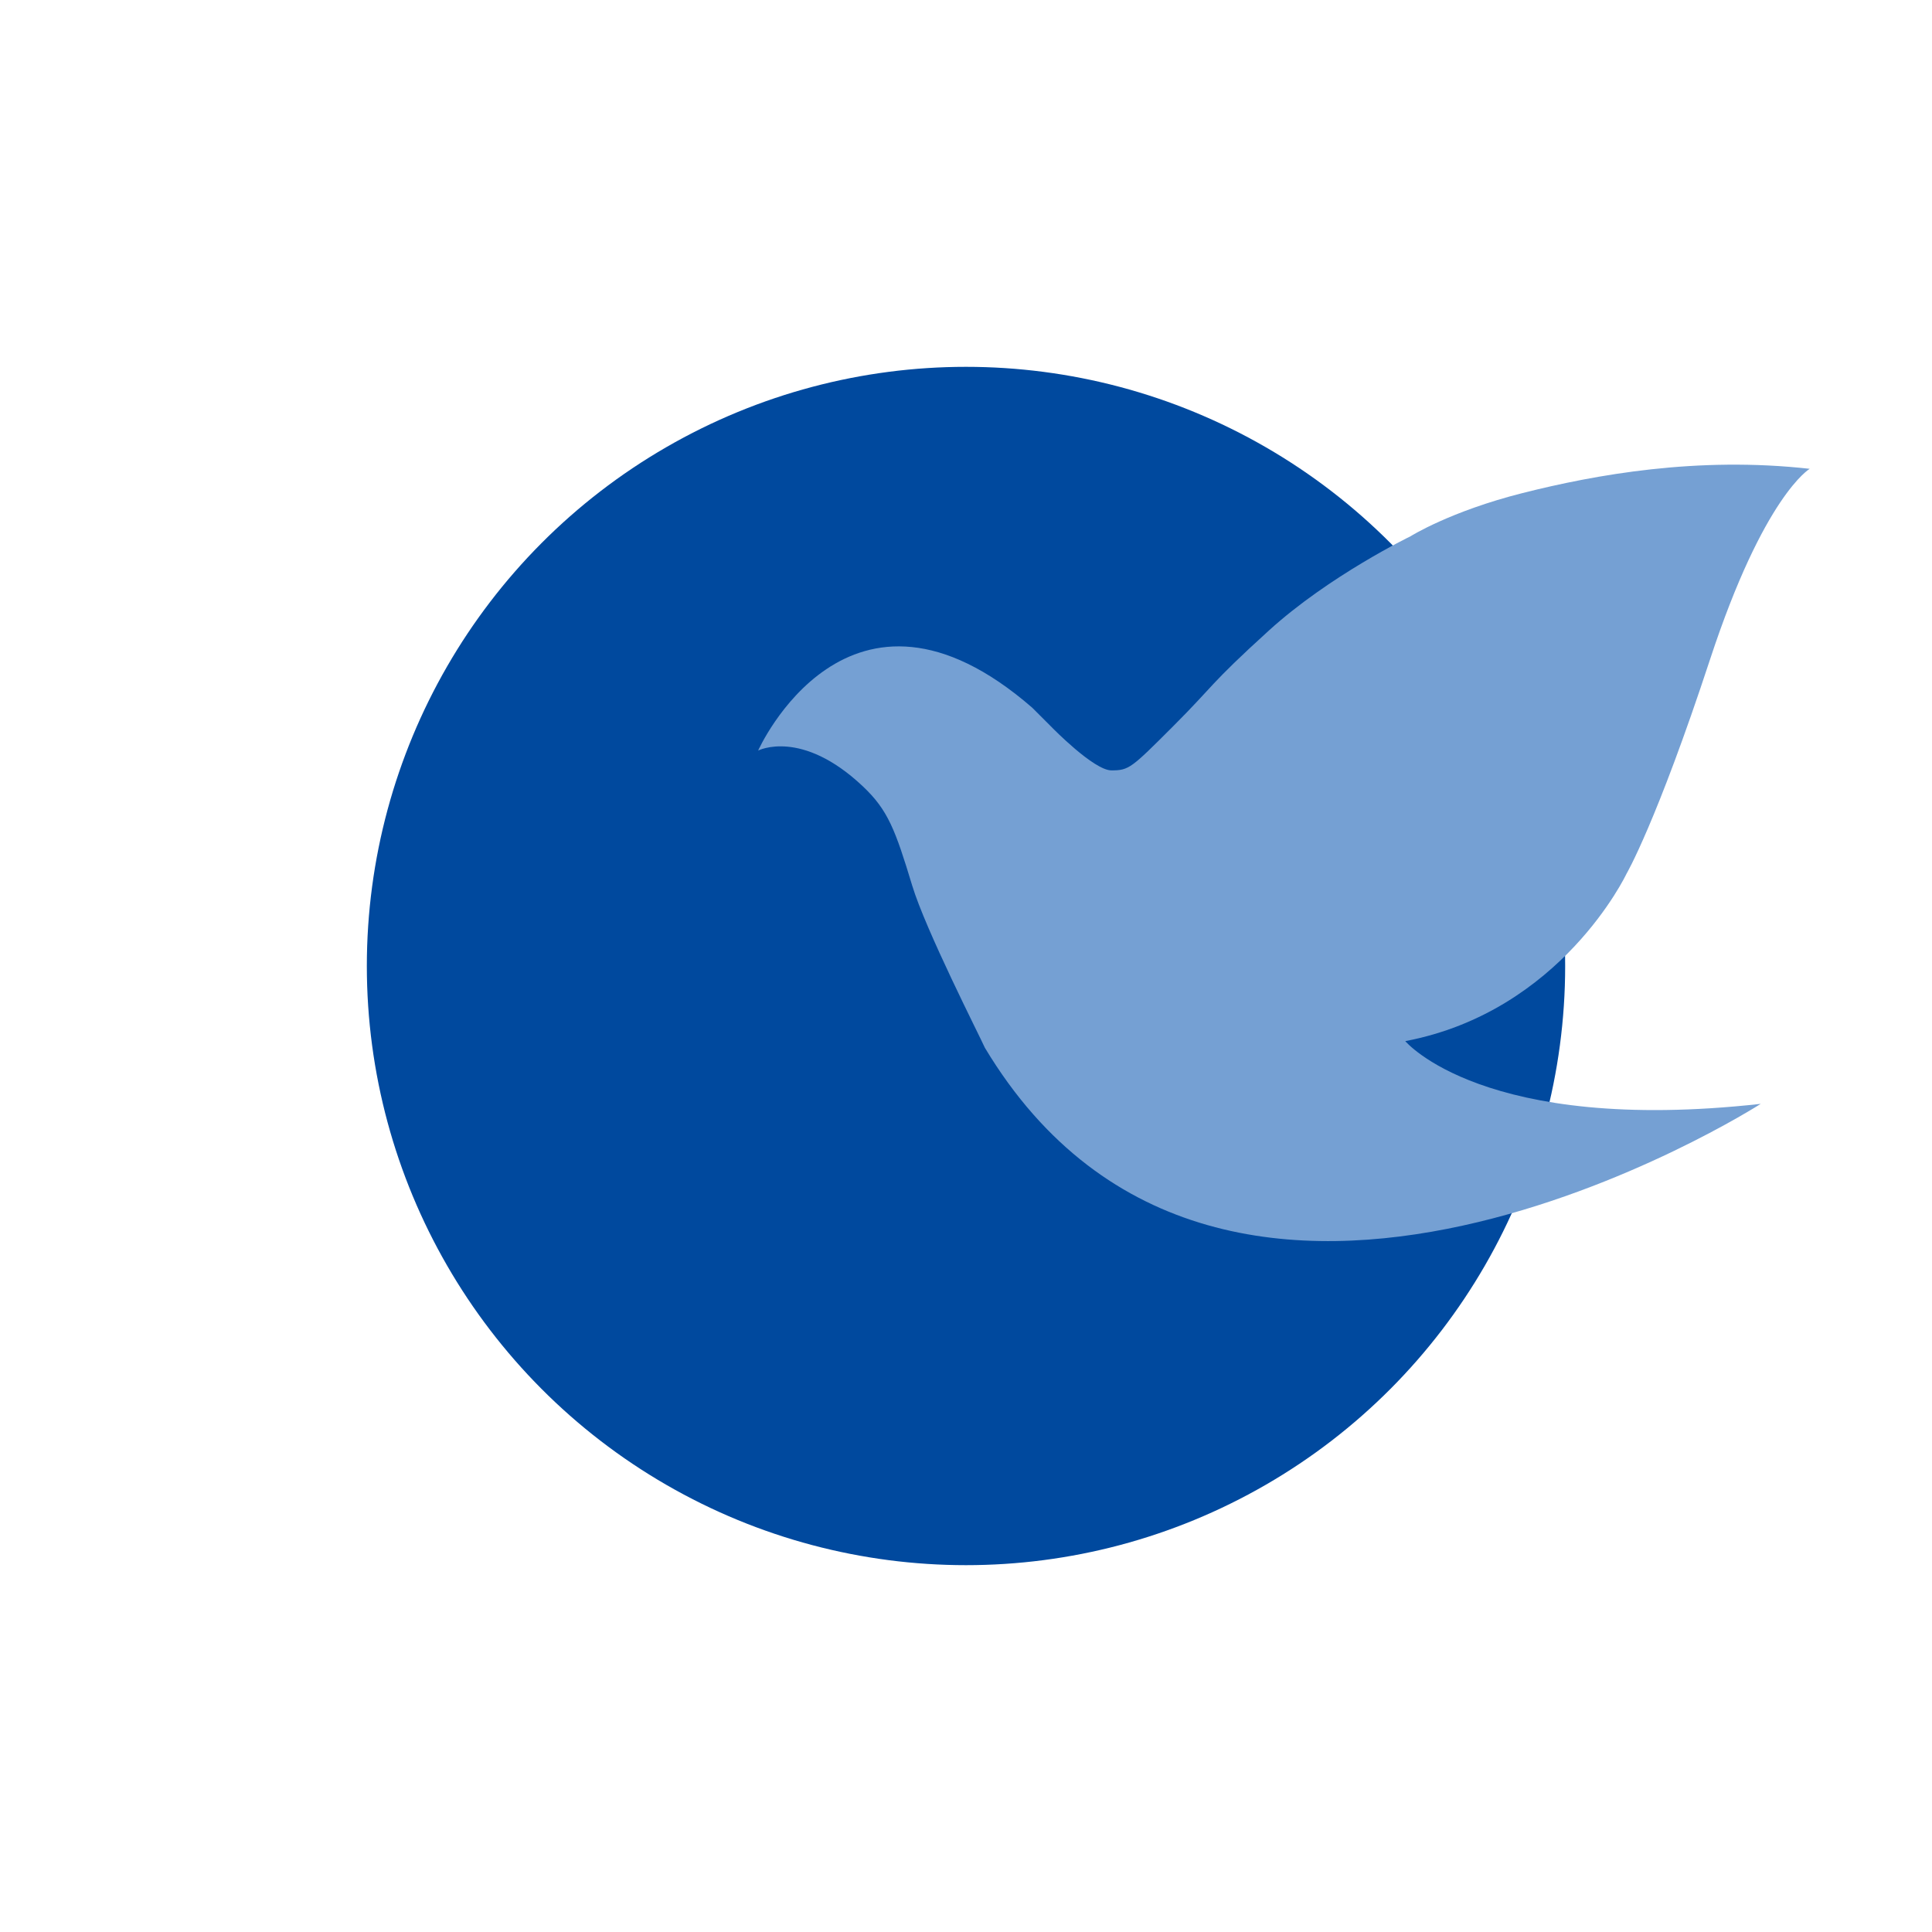 <?xml version="1.0" encoding="UTF-8"?>
<svg width="79px" height="79px" viewBox="0 0 79 79" version="1.1" xmlns="http://www.w3.org/2000/svg" xmlns:xlink="http://www.w3.org/1999/xlink">
    <!-- Generator: Sketch 42 (36781) - http://www.bohemiancoding.com/sketch -->
    <title>versions</title>
    <desc>Created with Sketch.</desc>
    <defs></defs>
    <g id="Page-1" stroke="none" stroke-width="1" fill="none" fill-rule="evenodd">
        <g id="versions" transform="translate(-308, -72)">
            <ellipse id="Combined-Shape-Copy-2" fill="#00499E" cx="347.5" cy="111.5" rx="24.5" ry="24.5"></ellipse>
            <path d="M339,102.691 C339,102.691 342.69,94.411 350.206,100.936 L351.016,101.746 C351.016,101.746 352.726,103.501 353.446,103.501 C354.166,103.501 354.256,103.411 355.966,101.701 C357.676,99.991 357.406,100.036 359.881,97.786 C362.356,95.536 365.672,93.931 365.672,93.931 C365.672,93.931 367.292,92.91 370.262,92.16 C373.232,91.41 377.41,90.653 382,91.17 C382,91.17 380.132,92.25 377.927,98.956 C375.722,105.661 374.507,107.731 374.507,107.731 C374.507,107.731 371.852,113.357 365.462,114.572 C365.462,114.572 368.657,118.397 379.997,117.137 C379.997,117.137 358.081,131.178 348.271,114.842 C348.049,114.344 345.849,110.025 345.3,108.211 C344.61,105.931 344.309,105.125 343.29,104.161 C340.77,101.776 339,102.691 339,102.691" id="Fill-1-Copy-7" fill="#75A0D3"></path>
        </g>
    </g>
</svg>